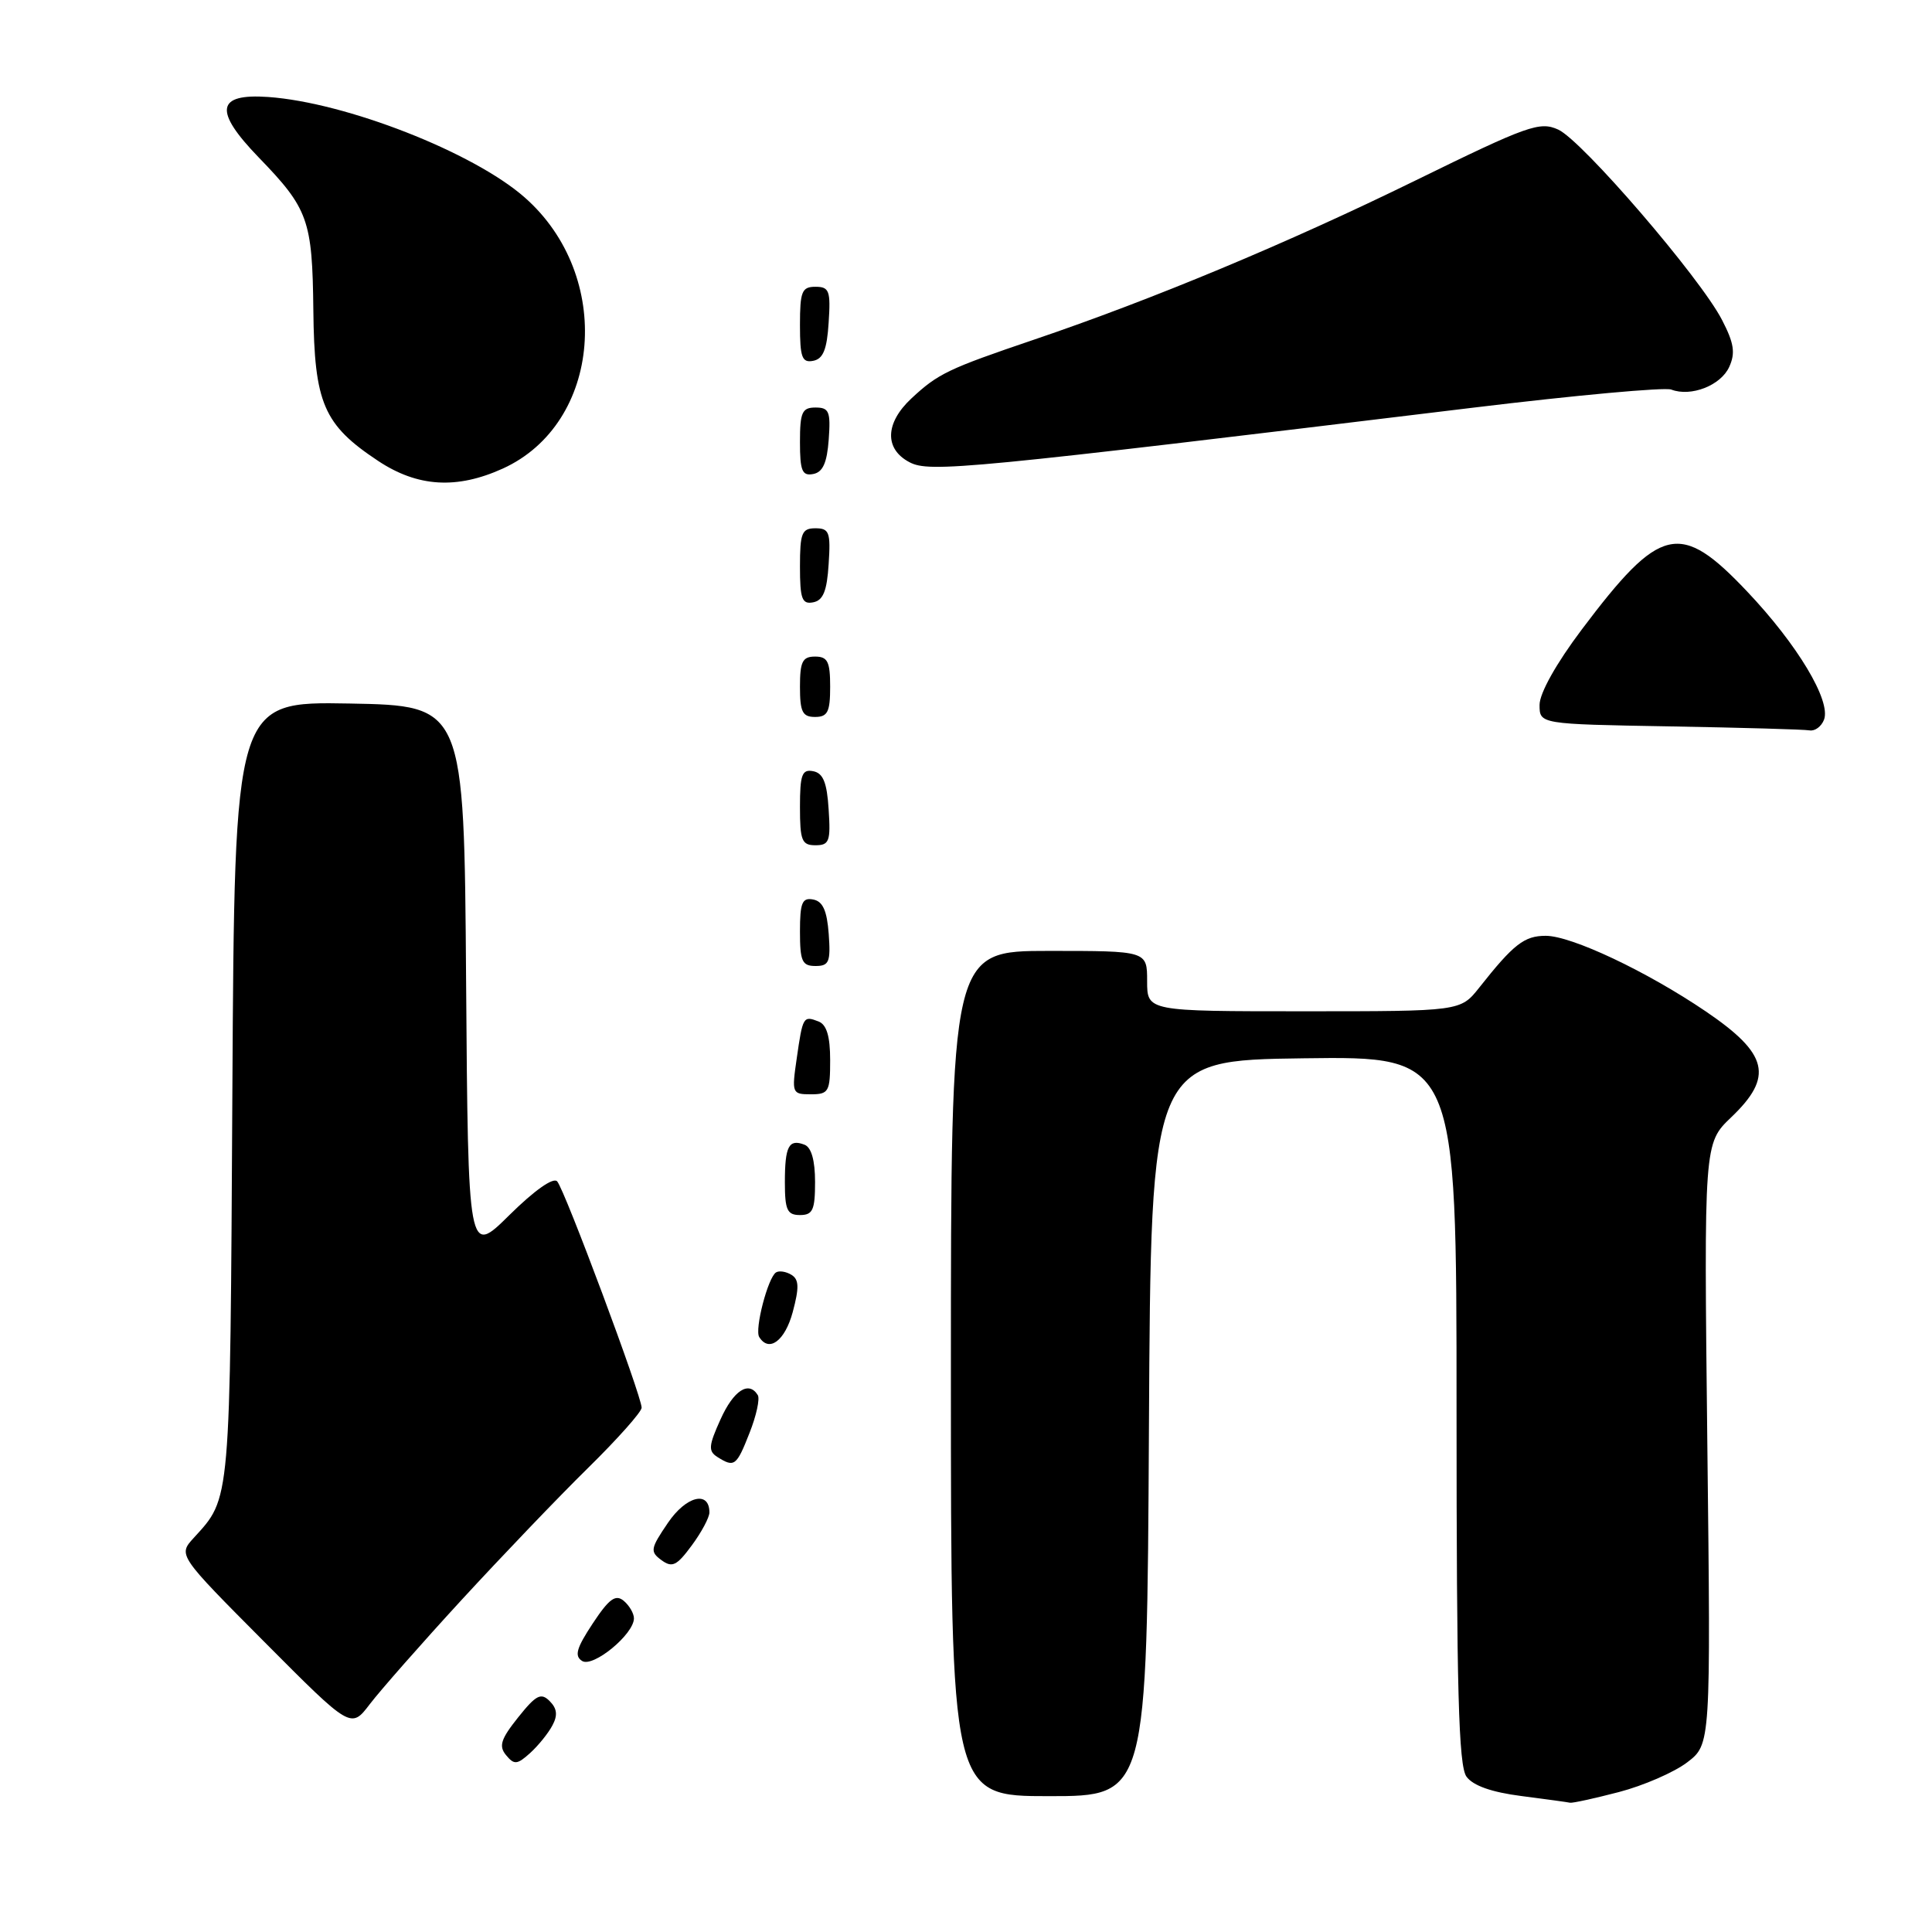<?xml version="1.0" encoding="UTF-8" standalone="no"?>
<!DOCTYPE svg PUBLIC "-//W3C//DTD SVG 1.1//EN" "http://www.w3.org/Graphics/SVG/1.1/DTD/svg11.dtd" >
<svg xmlns="http://www.w3.org/2000/svg" xmlns:xlink="http://www.w3.org/1999/xlink" version="1.1" viewBox="0 0 256 256">
 <g >
 <path fill="currentColor"
d=" M 214.50 237.46 C 217.76 236.61 221.83 234.84 223.55 233.53 C 226.69 231.14 226.69 231.14 226.23 191.32 C 225.78 151.50 225.78 151.50 229.39 148.05 C 235.04 142.66 234.32 139.65 226.03 134.02 C 218.22 128.72 208.24 124.00 204.82 124.00 C 201.98 124.00 200.57 125.09 196.01 130.86 C 193.52 134.00 193.52 134.00 172.76 134.00 C 152.00 134.00 152.00 134.00 152.00 130.00 C 152.00 126.00 152.00 126.00 139.00 126.00 C 126.00 126.00 126.00 126.00 126.00 182.00 C 126.00 238.00 126.00 238.00 138.99 238.00 C 151.98 238.00 151.98 238.00 152.24 189.25 C 152.50 140.50 152.50 140.50 172.75 140.23 C 193.00 139.96 193.00 139.96 193.00 186.79 C 193.00 223.99 193.27 233.99 194.32 235.42 C 195.19 236.61 197.66 237.48 201.57 237.98 C 204.83 238.40 207.74 238.80 208.04 238.87 C 208.34 238.94 211.24 238.31 214.50 237.46 Z  M 73.19 228.64 C 73.92 227.29 73.82 226.39 72.83 225.40 C 71.68 224.25 71.03 224.59 68.65 227.57 C 66.36 230.44 66.06 231.37 67.06 232.57 C 68.13 233.87 68.53 233.83 70.24 232.29 C 71.31 231.32 72.64 229.68 73.19 228.64 Z  M 61.15 212.01 C 66.47 206.23 74.00 198.36 77.90 194.53 C 81.81 190.69 85.01 187.09 85.02 186.53 C 85.04 185.03 74.84 157.67 73.83 156.54 C 73.32 155.96 70.81 157.73 67.50 161.00 C 62.03 166.41 62.03 166.41 61.76 129.95 C 61.50 93.50 61.50 93.50 46.29 93.22 C 31.08 92.95 31.08 92.95 30.79 144.72 C 30.48 199.65 30.59 198.38 25.67 203.78 C 23.59 206.06 23.59 206.06 35.05 217.58 C 46.50 229.09 46.50 229.09 49.00 225.81 C 50.38 224.00 55.84 217.79 61.15 212.01 Z  M 84.00 214.44 C 84.00 213.78 83.39 212.74 82.64 212.11 C 81.56 211.22 80.70 211.85 78.54 215.12 C 76.38 218.39 76.08 219.43 77.14 220.09 C 78.60 220.99 84.00 216.54 84.00 214.44 Z  M 94.00 200.41 C 94.00 197.46 90.91 198.23 88.50 201.79 C 86.18 205.20 86.11 205.60 87.65 206.73 C 89.07 207.77 89.68 207.47 91.66 204.78 C 92.95 203.04 94.00 201.07 94.00 200.41 Z  M 99.32 189.86 C 100.22 187.59 100.71 185.34 100.41 184.86 C 99.22 182.92 97.20 184.23 95.47 188.08 C 93.89 191.57 93.83 192.28 95.06 193.06 C 97.31 194.48 97.59 194.27 99.32 189.86 Z  M 105.04 173.86 C 105.91 170.61 105.88 169.54 104.87 168.92 C 104.17 168.49 103.25 168.34 102.83 168.60 C 101.76 169.26 99.97 176.14 100.60 177.16 C 101.89 179.25 104.01 177.68 105.04 173.86 Z  M 108.00 156.61 C 108.00 153.76 107.51 152.02 106.60 151.68 C 104.52 150.88 104.00 151.87 104.00 156.67 C 104.00 160.33 104.31 161.00 106.00 161.00 C 107.70 161.00 108.00 160.33 108.00 156.61 Z  M 110.00 140.47 C 110.00 137.31 109.53 135.76 108.46 135.35 C 106.44 134.57 106.37 134.68 105.57 140.25 C 104.90 144.86 104.95 145.00 107.44 145.00 C 109.81 145.00 110.00 144.66 110.00 140.47 Z  M 109.81 123.76 C 109.58 120.66 109.03 119.43 107.75 119.19 C 106.29 118.91 106.00 119.61 106.00 123.43 C 106.00 127.38 106.28 128.00 108.06 128.00 C 109.86 128.00 110.08 127.47 109.81 123.76 Z  M 109.80 107.26 C 109.58 103.69 109.07 102.44 107.75 102.19 C 106.27 101.90 106.00 102.64 106.00 106.93 C 106.00 111.38 106.25 112.00 108.05 112.00 C 109.88 112.00 110.08 111.47 109.80 107.26 Z  M 241.69 95.37 C 242.65 92.87 238.16 85.39 231.48 78.35 C 222.60 68.98 220.01 69.58 209.58 83.43 C 206.20 87.92 204.00 91.86 204.00 93.40 C 204.00 95.95 204.00 95.95 221.25 96.25 C 230.74 96.42 239.08 96.65 239.78 96.78 C 240.49 96.90 241.34 96.27 241.69 95.37 Z  M 110.00 91.00 C 110.00 87.67 109.67 87.00 108.00 87.00 C 106.33 87.00 106.00 87.67 106.00 91.00 C 106.00 94.33 106.33 95.00 108.00 95.00 C 109.67 95.00 110.00 94.33 110.00 91.00 Z  M 109.80 74.74 C 110.08 70.53 109.88 70.00 108.05 70.00 C 106.25 70.00 106.00 70.62 106.00 75.07 C 106.00 79.36 106.27 80.10 107.75 79.81 C 109.07 79.56 109.58 78.31 109.80 74.74 Z  M 66.62 62.09 C 79.77 56.11 81.35 36.54 69.51 26.15 C 62.72 20.18 45.85 13.58 35.53 12.85 C 28.65 12.37 28.29 14.67 34.29 20.87 C 40.86 27.66 41.39 29.14 41.52 41.11 C 41.65 53.44 42.87 56.28 50.10 61.07 C 55.33 64.54 60.51 64.86 66.62 62.09 Z  M 109.81 58.24 C 110.08 54.53 109.86 54.00 108.06 54.00 C 106.28 54.00 106.00 54.62 106.00 58.57 C 106.00 62.39 106.29 63.09 107.75 62.81 C 109.03 62.57 109.58 61.34 109.81 58.24 Z  M 195.19 54.02 C 208.78 52.37 220.59 51.29 221.45 51.62 C 224.06 52.62 228.01 51.08 229.13 48.62 C 229.97 46.78 229.77 45.47 228.18 42.40 C 225.31 36.82 209.64 18.61 206.47 17.17 C 204.03 16.06 202.45 16.62 187.65 23.87 C 170.61 32.22 152.78 39.66 137.00 45.01 C 125.60 48.88 124.30 49.50 120.75 52.81 C 117.27 56.06 117.17 59.50 120.52 61.25 C 123.17 62.65 128.05 62.17 195.19 54.02 Z  M 109.80 42.74 C 110.08 38.53 109.88 38.00 108.05 38.00 C 106.25 38.00 106.00 38.62 106.00 43.07 C 106.00 47.36 106.27 48.10 107.75 47.81 C 109.07 47.56 109.58 46.31 109.80 42.74 Z "/>
</g>
</svg>